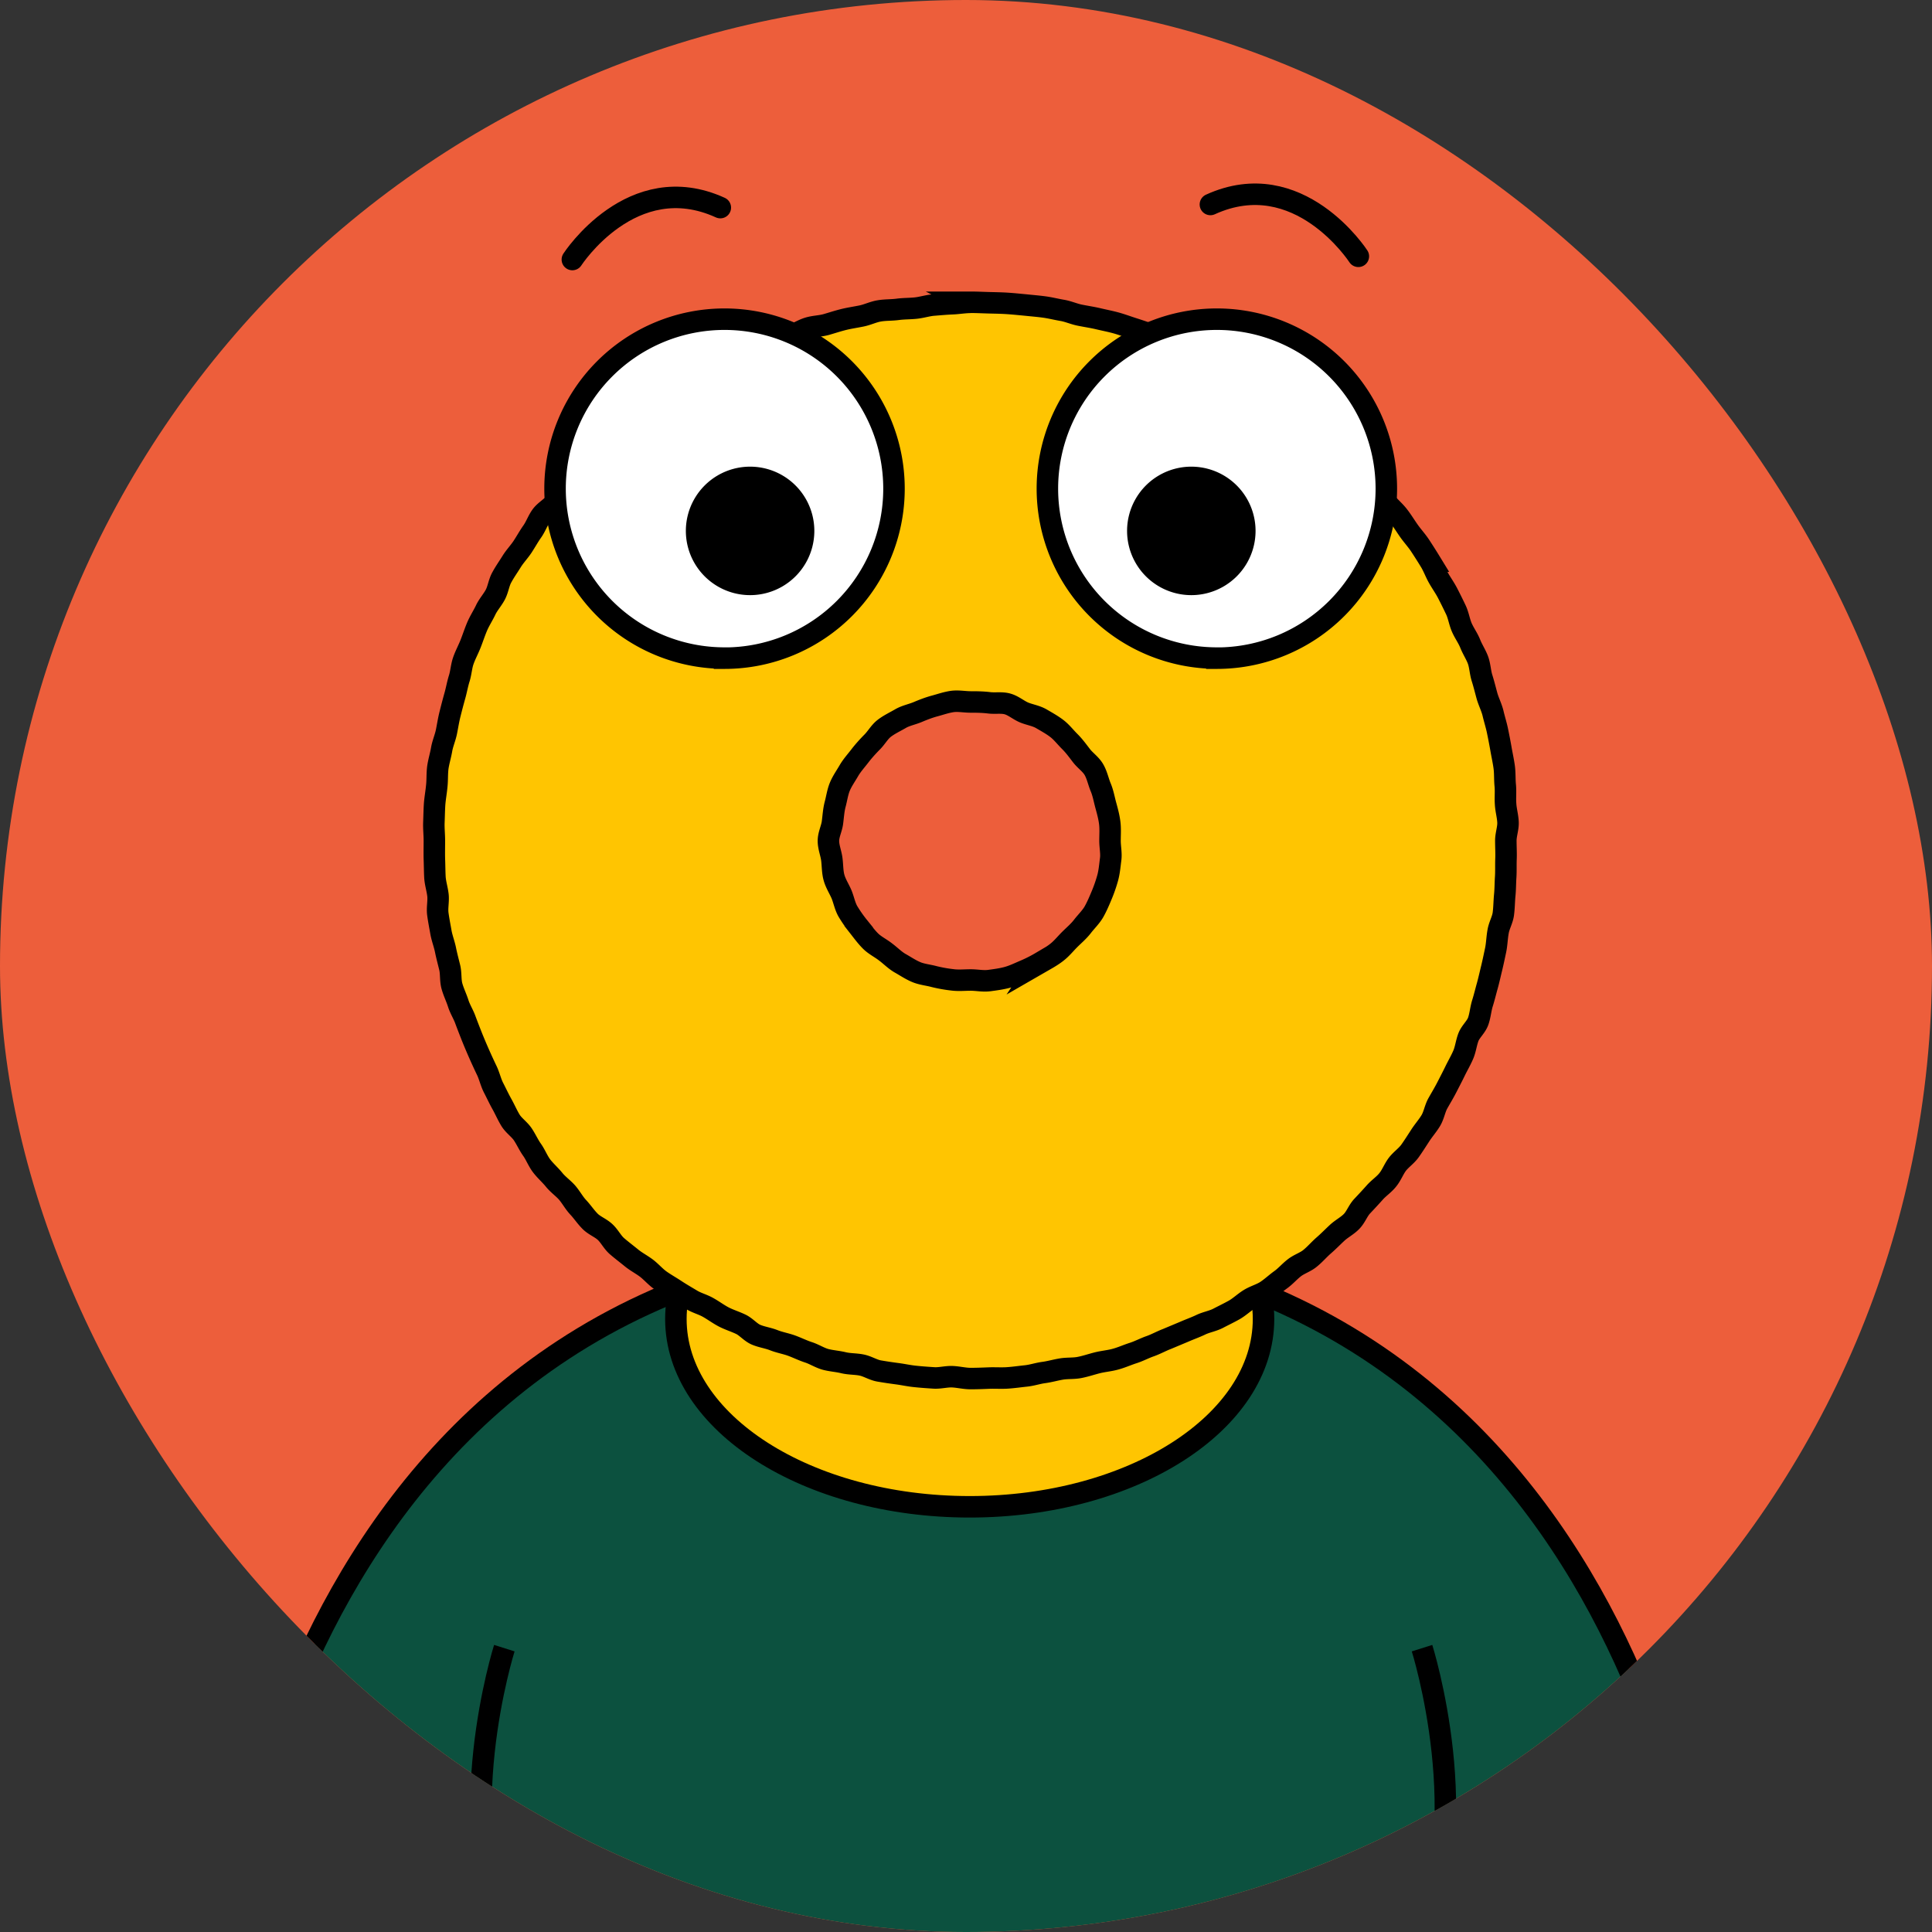 <svg width="24" height="24" fill="none" xmlns="http://www.w3.org/2000/svg"><rect width="100%" height="100%" fill="#333333" stroke="none"/><g clip-path="url(#Avatar_svg__a)"><path d="M24 0H0v24h24V0Z" fill="#ED5E3B"></path><path d="M21.189 24.177H2.81s.748-8.785 9.189-8.785c8.44 0 9.189 8.785 9.189 8.785Z" fill="#0C513F" stroke="#000" stroke-width="0.267" stroke-miterlimit="10"></path><path d="M12.046 18.718c2.016 0 3.65-1.045 3.65-2.333 0-1.288-1.634-2.332-3.65-2.332s-3.65 1.044-3.65 2.332c0 1.288 1.634 2.333 3.65 2.333Z" fill="#FFC501" stroke="#000" stroke-width="0.267" stroke-miterlimit="10"></path><path d="M12.058 3.756c-.076 0-.152.014-.228.017-.075.003-.152.01-.227.016-.076.005-.15.03-.225.038-.075.008-.152.006-.227.016-.075.01-.153.006-.228.019-.075.012-.146.048-.22.063-.073.015-.15.026-.223.044-.073.018-.145.042-.218.063-.073.02-.153.02-.225.043-.073.023-.138.067-.21.092-.071.026-.148.036-.22.064-.07.028-.13.082-.199.113-.069.03-.153.029-.222.062-.068.032-.131.077-.199.112-.067.035-.126.085-.192.122-.067.038-.139.065-.204.104-.064.04-.135.07-.198.113-.064.041-.127.083-.19.127-.062.044-.105.113-.166.158-.06.046-.127.084-.186.132-.06.047-.131.08-.188.13-.057.05-.111.104-.167.156-.055.052-.101.114-.155.167-.054.054-.122.095-.173.15-.052.056-.1.115-.15.173-.051.057-.075.136-.123.194-.048.059-.122.098-.168.158-.045.06-.07.136-.114.199-.044.062-.08.128-.122.192-.042.063-.096.119-.136.184-.04.065-.084.126-.12.193-.038.066-.046.148-.081.215s-.089.125-.121.193c-.033.069-.075.133-.105.203s-.053.142-.081.213c-.028.072-.065.139-.09.21-.026.072-.029.15-.052.224-.023.073-.035.147-.056.22a7.22 7.22 0 0 0-.058.22c-.019.074-.03.148-.045.222-.015.075-.047.145-.06.22-.013.076-.036.148-.047.224-.01.076-.005.152-.013.228-.007.076-.021.15-.027.226-.005.076-.006.152-.009.228-.003.076.006.151.006.228 0 .076-.002.152 0 .227.003.076.003.152.007.228.005.075.03.15.038.225.007.076-.012.154-.002.23.01.075.025.15.038.224.013.075.042.147.057.221.015.075.035.148.053.222.017.073.007.155.027.228.02.073.055.143.078.215.023.073.066.138.091.21.026.07.054.141.082.212a7.327 7.327 0 0 0 .184.416c.032.068.048.145.083.212.035.068.067.137.104.203.037.066.067.137.107.202.04.064.11.11.152.173.042.063.073.134.117.195.043.062.071.137.117.197.046.06.105.111.153.17.047.059.112.104.162.16.05.058.086.127.138.183.052.055.094.12.148.174.053.054.132.082.187.134.056.052.09.126.148.176.058.05.119.096.178.144.058.048.127.083.188.129.06.046.11.106.172.15.062.044.129.081.192.123.064.042.13.08.195.119.065.04.141.058.207.096.066.037.127.083.194.118.068.035.141.057.21.09.068.032.121.1.19.13.07.03.149.04.22.068.07.028.146.041.217.066.072.026.14.06.212.084.073.023.139.067.212.088.074.02.151.024.225.042.074.018.152.014.226.029.075.015.143.061.218.074.075.013.15.024.226.034.076.01.15.027.226.034.075.008.151.013.227.018.076.005.153-.018.23-.015.075.003.15.023.227.023.076 0 .152-.003.228-.006.075-.003.153.003.228-.002.076-.005.152-.016.227-.024.075-.007.15-.033.225-.043.075-.01.149-.032.223-.044.075-.012.154-.004.228-.02.075-.015.147-.04.22-.058.074-.018.152-.024.225-.045.073-.02.143-.052.215-.075.072-.023.14-.06.212-.085.071-.025.138-.063.209-.09l.21-.088c.068-.03.14-.055.209-.088.068-.033.147-.045.215-.08.067-.035.136-.068.202-.105.066-.038.122-.093.187-.133.065-.04.142-.06.206-.101.063-.041.12-.095.181-.139.062-.044.112-.104.172-.15.06-.047.139-.07.197-.119.059-.048.109-.107.166-.157.058-.05.11-.104.166-.156.055-.052.127-.088.18-.142.054-.054.08-.134.132-.19.052-.055.103-.11.154-.167.05-.058.116-.1.164-.16.048-.058.075-.134.12-.194.046-.06.114-.105.158-.167.044-.062.085-.127.126-.19.041-.064.093-.122.132-.187.039-.065.05-.146.087-.213.037-.066.076-.13.111-.198s.07-.135.103-.203c.033-.068.072-.134.102-.204.03-.07.037-.148.065-.22.028-.07.096-.125.121-.197.025-.071.03-.15.053-.223.023-.073.04-.146.061-.22.02-.073.036-.147.054-.22.018-.075.033-.148.049-.223.015-.075.016-.15.03-.226.012-.075.055-.145.065-.22.01-.075.01-.152.017-.227.008-.076.007-.152.012-.228.005-.076.001-.152.004-.228.003-.076-.002-.15-.002-.227 0-.077.03-.153.027-.228-.003-.076-.026-.151-.03-.227-.006-.075.003-.153-.004-.228-.008-.076-.003-.154-.013-.229-.01-.075-.027-.15-.04-.225a7.436 7.436 0 0 0-.043-.224c-.015-.074-.039-.148-.056-.221-.018-.074-.054-.143-.075-.216-.02-.073-.038-.147-.061-.22-.023-.071-.025-.152-.05-.223-.026-.071-.07-.136-.098-.207-.028-.07-.075-.133-.105-.203s-.04-.148-.073-.217a7.054 7.054 0 0 0-.101-.204c-.035-.068-.08-.13-.117-.196-.037-.066-.063-.139-.103-.204a6.757 6.757 0 0 0-.122-.192c-.042-.064-.094-.12-.138-.182-.044-.062-.083-.127-.13-.188-.046-.06-.106-.11-.154-.168-.047-.059-.092-.12-.142-.178-.05-.057-.106-.108-.158-.164-.051-.055-.102-.111-.156-.165-.053-.054-.093-.122-.149-.173-.055-.052-.132-.08-.19-.13-.057-.05-.11-.104-.169-.152-.058-.048-.11-.104-.171-.15-.06-.046-.112-.104-.174-.148-.063-.043-.134-.074-.197-.116-.064-.042-.133-.073-.198-.113-.065-.04-.134-.07-.2-.107-.067-.037-.129-.08-.196-.115s-.132-.075-.201-.107c-.068-.033-.136-.069-.205-.1-.07-.03-.135-.07-.206-.097-.07-.028-.144-.048-.216-.073a6.464 6.464 0 0 0-.216-.073c-.072-.023-.144-.05-.217-.07-.074-.02-.148-.034-.223-.052-.074-.017-.149-.028-.223-.043-.074-.015-.146-.048-.22-.06-.076-.013-.15-.032-.226-.042-.075-.01-.151-.016-.227-.024-.075-.007-.151-.015-.227-.02-.076-.005-.152-.006-.229-.008-.076-.002-.152-.006-.228-.006l.002.001Zm0 8.418c-.077 0-.153.008-.227-.002a1.759 1.759 0 0 1-.225-.04c-.073-.02-.154-.027-.223-.056-.07-.029-.136-.074-.202-.111-.066-.038-.12-.095-.181-.14-.06-.047-.133-.082-.186-.135-.054-.054-.1-.117-.147-.177a1.711 1.711 0 0 1-.132-.188c-.039-.066-.052-.144-.081-.215-.03-.07-.074-.136-.094-.21-.02-.074-.017-.151-.027-.227-.01-.076-.042-.15-.042-.227 0-.078.04-.152.05-.227.01-.074.014-.152.033-.225.02-.073.03-.152.059-.222.029-.07.075-.134.113-.2.038-.065.09-.122.136-.182.046-.06.097-.116.15-.17.055-.054.093-.127.153-.173.06-.046.132-.08.198-.118.065-.039.142-.053.213-.082.071-.03.14-.057.214-.077.074-.02.144-.045.22-.056.077-.01.151.006.229.006.077 0 .15.001.225.01.075.01.158-.006.23.014.074.02.136.076.206.106.07.029.149.04.215.078.065.038.134.076.194.122s.108.11.162.163c.054.054.098.115.145.176.047.06.116.106.154.173.038.066.053.144.082.215.03.07.043.145.063.22.02.073.04.145.05.221.01.076.004.15.004.227 0 .077.018.154.008.229-.01.075-.016.154-.036.228-.02.073-.046.148-.075.217-.029.07-.06.143-.098.21-.038.065-.096.12-.142.18-.046.06-.106.11-.16.164-.053.053-.101.114-.162.16-.06.047-.127.083-.193.121a1.727 1.727 0 0 1-.204.103c-.07.03-.14.064-.213.084-.074.02-.15.03-.226.04-.077.01-.151-.007-.229-.007Z" fill="#FFC501"></path><path d="M12.058 3.756c-.076 0-.152.014-.228.017-.075.003-.152.01-.227.016-.076.005-.15.03-.225.038-.075.008-.152.006-.227.016-.075.01-.153.006-.228.019-.075.012-.146.048-.22.063-.073.015-.15.026-.223.044-.073.018-.145.042-.218.063-.073.02-.153.02-.225.043-.073.023-.138.067-.21.092-.071.026-.148.036-.22.064-.07.028-.13.082-.199.113-.069.03-.153.029-.222.062-.068.032-.131.077-.199.112-.067.035-.126.085-.192.122-.067.038-.139.065-.204.104-.064.04-.135.07-.198.113-.064.041-.127.083-.19.127-.062.044-.105.113-.166.158-.06.046-.127.084-.186.132-.06.047-.131.08-.188.13-.057.05-.111.104-.167.156-.055.052-.101.114-.155.167-.054.054-.122.095-.173.15-.052.056-.1.115-.15.173-.051.057-.075.136-.123.194-.048.059-.122.098-.168.158-.045.06-.07.136-.114.199-.044.062-.08.128-.122.192-.042.063-.096.119-.136.184-.04.065-.084.126-.12.193-.038.066-.046.148-.081.215s-.089.125-.121.193c-.033.069-.075.133-.105.203s-.053.142-.081.213c-.028.072-.065.139-.09.21-.026.072-.029.15-.052.224-.023.073-.035.147-.056.22a7.22 7.22 0 0 0-.058.22c-.019.074-.03.148-.045.222-.015.075-.047.145-.06.22-.013.076-.036.148-.047.224-.01.076-.005.152-.013.228-.007.076-.021.15-.027.226-.005.076-.006.152-.009.228-.003.076.006.151.006.228 0 .076-.002.152 0 .227.003.076.003.152.007.228.005.075.03.15.038.225.007.076-.012.154-.002.23.01.075.025.15.038.224.013.075.042.147.057.221.015.075.035.148.053.222.017.073.007.155.027.228.02.073.055.143.078.215.023.073.066.138.091.21.026.07.054.141.082.212a7.327 7.327 0 0 0 .184.416c.032.068.048.145.083.212.035.068.067.137.104.203.037.066.067.137.107.202.04.064.11.11.152.173.042.063.073.134.117.195.043.062.071.137.117.197.046.06.105.111.153.17.047.059.112.104.162.16.05.058.086.127.138.183.052.055.094.12.148.174.053.054.132.082.187.134.056.052.09.126.148.176.058.05.119.096.178.144.058.048.127.083.188.129.06.046.11.106.172.15.062.044.129.081.192.123.064.042.13.08.195.119.065.04.141.058.207.096.066.037.127.083.194.118.068.035.141.057.21.09.068.032.121.1.19.13.07.03.149.04.22.068.07.028.146.041.217.066.072.026.14.06.212.084.073.023.139.067.212.088.074.02.151.024.225.042.074.018.152.014.226.029.075.015.143.061.218.074.075.013.15.024.226.034.076.01.15.027.226.034.075.008.151.013.227.018.076.005.153-.018.23-.015.075.003.15.023.227.023.076 0 .152-.003.228-.006.075-.003.153.003.228-.002.076-.005.152-.016.227-.024.075-.007.15-.033.225-.043.075-.01.149-.032.223-.044.075-.012.154-.004.228-.02.075-.015.147-.04.22-.058.074-.018.152-.024.225-.045.073-.02.143-.052.215-.075.072-.023.14-.06.212-.085.071-.025.138-.063.209-.09l.21-.088c.068-.03.14-.055.209-.088.068-.033.147-.045.215-.08.067-.035.136-.068.202-.105.066-.038.122-.093.187-.133.065-.04.142-.06.206-.101.063-.041.12-.095.181-.139.062-.044.112-.104.172-.15.06-.047.139-.07.197-.119.059-.048.109-.107.166-.157.058-.05.11-.104.166-.156.055-.052.127-.088.18-.142.054-.054.08-.134.132-.19.052-.055.103-.11.154-.167.05-.058.116-.1.164-.16.048-.058.075-.134.12-.194.046-.06.114-.105.158-.167.044-.062.085-.127.126-.19.041-.064.093-.122.132-.187.039-.065.05-.146.087-.213.037-.066.076-.13.111-.198s.07-.135.103-.203c.033-.068.072-.134.102-.204.03-.07.037-.148.065-.22.028-.07.096-.125.121-.197.025-.071.03-.15.053-.223.023-.073.04-.146.061-.22.02-.073.036-.147.054-.22.018-.075.033-.148.049-.223.015-.075.016-.15.03-.226.012-.075.055-.145.065-.22.01-.075.01-.152.017-.227.008-.076.007-.152.012-.228.005-.076.001-.152.004-.228.003-.076-.002-.15-.002-.227 0-.077.03-.153.027-.228-.003-.076-.026-.151-.03-.227-.006-.075.003-.153-.004-.228-.008-.076-.003-.154-.013-.229-.01-.075-.027-.15-.04-.225a7.436 7.436 0 0 0-.043-.224c-.015-.074-.039-.148-.056-.221-.018-.074-.054-.143-.075-.216-.02-.073-.038-.147-.061-.22-.023-.071-.025-.152-.05-.223-.026-.071-.07-.136-.098-.207-.028-.07-.075-.133-.105-.203s-.04-.148-.073-.217a7.054 7.054 0 0 0-.101-.204c-.035-.068-.08-.13-.117-.196-.037-.066-.063-.139-.103-.204a6.757 6.757 0 0 0-.122-.192c-.042-.064-.094-.12-.138-.182-.044-.062-.083-.127-.13-.188-.046-.06-.106-.11-.154-.168-.047-.059-.092-.12-.142-.178-.05-.057-.106-.108-.158-.164-.051-.055-.102-.111-.156-.165-.053-.054-.093-.122-.149-.173-.055-.052-.132-.08-.19-.13-.057-.05-.11-.104-.169-.152-.058-.048-.11-.104-.171-.15-.06-.046-.112-.104-.174-.148-.063-.043-.134-.074-.197-.116-.064-.042-.133-.073-.198-.113-.065-.04-.134-.07-.2-.107-.067-.037-.129-.08-.196-.115s-.132-.075-.201-.107c-.068-.033-.136-.069-.205-.1-.07-.03-.135-.07-.206-.097-.07-.028-.144-.048-.216-.073a6.464 6.464 0 0 0-.216-.073c-.072-.023-.144-.05-.217-.07-.074-.02-.148-.034-.223-.052-.074-.017-.149-.028-.223-.043-.074-.015-.146-.048-.22-.06-.076-.013-.15-.032-.226-.042-.075-.01-.151-.016-.227-.024-.075-.007-.151-.015-.227-.02-.076-.005-.152-.006-.229-.008-.076-.002-.152-.006-.228-.006l.002.001Zm0 8.418c-.077 0-.153.008-.227-.002a1.759 1.759 0 0 1-.225-.04c-.073-.02-.154-.027-.223-.056-.07-.029-.136-.074-.202-.111-.066-.038-.12-.095-.181-.14-.06-.047-.133-.082-.186-.135-.054-.054-.1-.117-.147-.177a1.711 1.711 0 0 1-.132-.188c-.039-.066-.052-.144-.081-.215-.03-.07-.074-.136-.094-.21-.02-.074-.017-.151-.027-.227-.01-.076-.042-.15-.042-.227 0-.078.04-.152.05-.227.01-.074.014-.152.033-.225.02-.073.03-.152.059-.222.029-.07.075-.134.113-.2.038-.065.09-.122.136-.182.046-.06.097-.116.15-.17.055-.054.093-.127.153-.173.06-.046.132-.08.198-.118.065-.039.142-.053.213-.082.071-.03.14-.057.214-.077.074-.02.144-.045.22-.056.077-.01.151.006.229.006.077 0 .15.001.225.01.075.01.158-.006.23.014.074.02.136.076.206.106.07.029.149.04.215.078.065.038.134.076.194.122s.108.11.162.163c.054.054.098.115.145.176.047.06.116.106.154.173.038.066.053.144.082.215.03.07.043.145.063.22.02.073.04.145.05.221.01.076.004.15.004.227 0 .077.018.154.008.229-.01.075-.016.154-.036.228-.02.073-.046.148-.075.217-.029.07-.06.143-.098.21-.038.065-.096.12-.142.18-.046.06-.106.11-.16.164-.053.053-.101.114-.162.16-.06.047-.127.083-.193.121a1.727 1.727 0 0 1-.204.103c-.07.03-.14.064-.213.084-.074.02-.15.03-.226.04-.077.01-.151-.007-.229-.007Z" stroke="#000" stroke-width="0.267" stroke-miterlimit="10"></path><path d="M9 8.176a2.105 2.105 0 1 0 0-4.211 2.105 2.105 0 0 0 0 4.21Z" fill="#fff" stroke="#000" stroke-width="0.267" stroke-miterlimit="10"></path><path d="M9.318 7.393a.798.798 0 1 0 0-1.596.798.798 0 0 0 0 1.596Z" fill="#000"></path><path d="M7.11 3.224s.74-1.146 1.838-.645" stroke="#000" stroke-width="0.267" stroke-linecap="round" stroke-linejoin="round"></path><path d="M15.116 8.176a2.105 2.105 0 1 0 0-4.211 2.105 2.105 0 0 0 0 4.21Z" fill="#fff" stroke="#000" stroke-width="0.267" stroke-miterlimit="10"></path><path d="M14.799 7.393a.798.798 0 1 0 0-1.596.798.798 0 0 0 0 1.596Z" fill="#000"></path><path d="M16.874 3.184s-.74-1.145-1.838-.644" stroke="#000" stroke-width="0.267" stroke-linecap="round" stroke-linejoin="round"></path><path d="M6.265 20.474s-.691 2.188.058 3.685M17.665 20.474s.69 2.188-.058 3.685" stroke="#000" stroke-width="0.267" stroke-miterlimit="10"></path></g><defs><clipPath id="Avatar_svg__a"><rect width="24" height="24" rx="12" fill="#fff"></rect></clipPath></defs></svg>